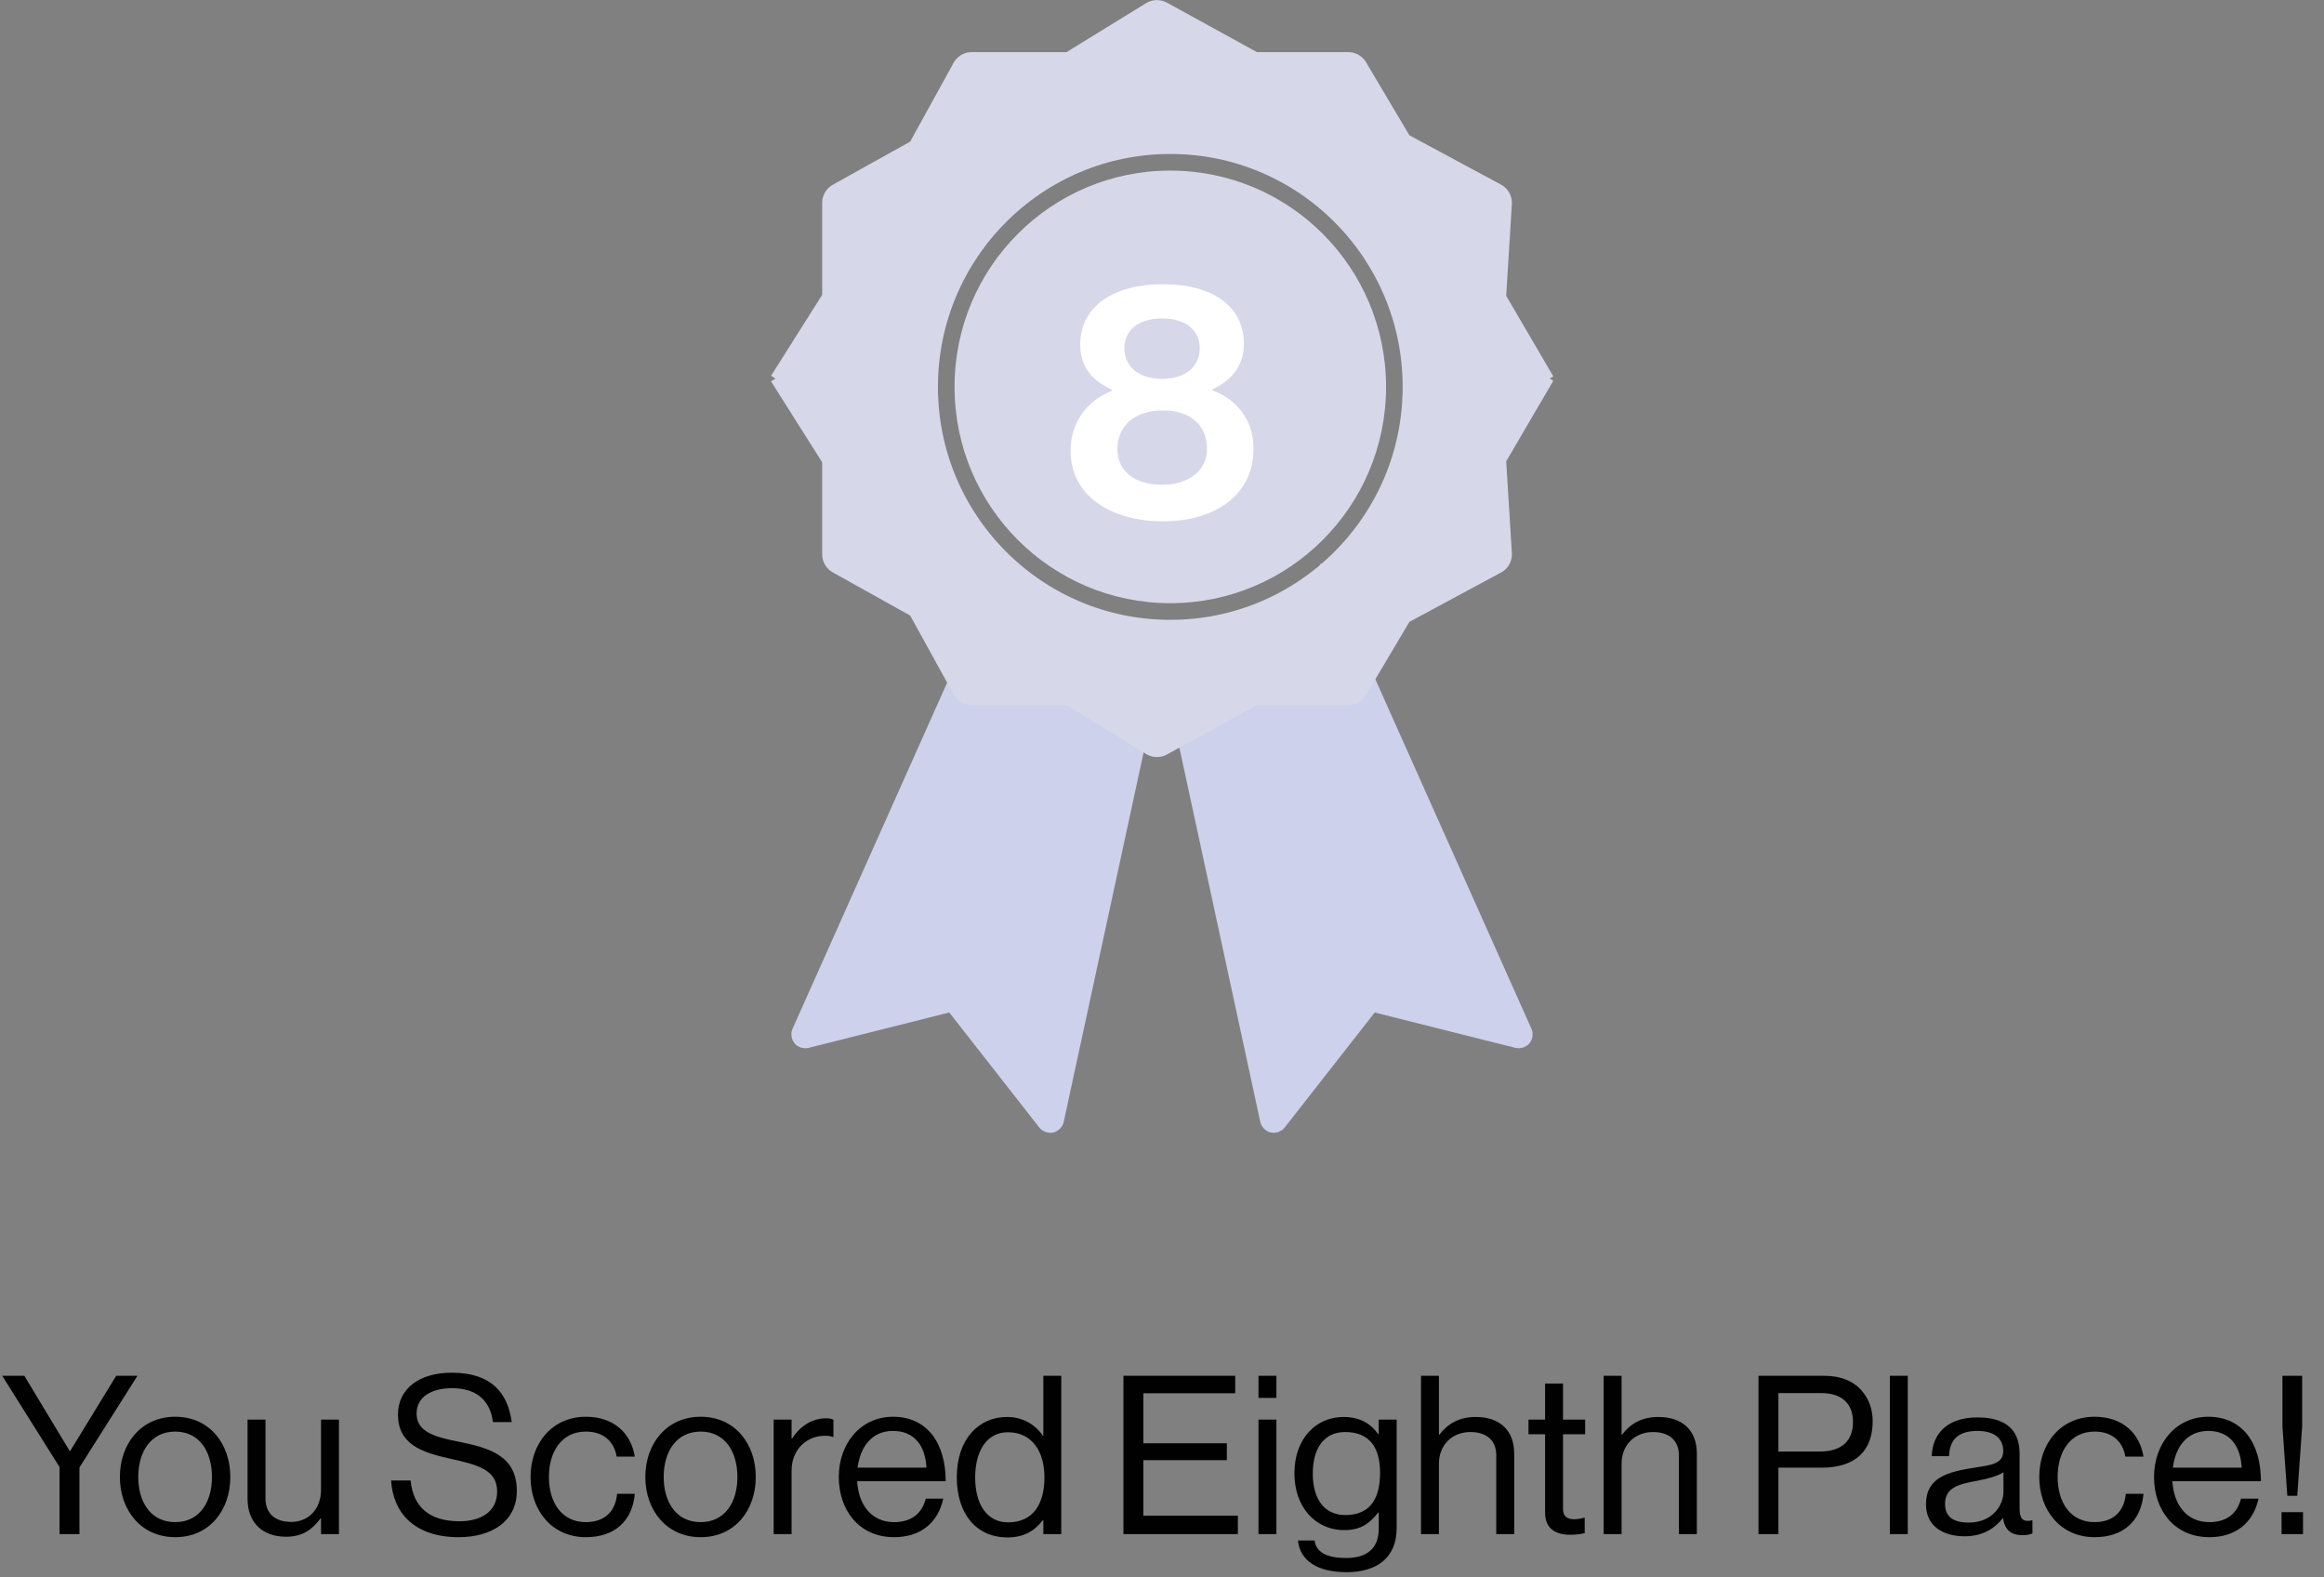 <svg width="168" height="114" viewBox="0 0 168 114" fill="none" xmlns="http://www.w3.org/2000/svg">
<rect x="0" y="0" width="168" height="114" fill="#808080" stroke="none"/>
<path d="M57.748 74.557C57.67 74.732 57.699 74.936 57.822 75.082C57.945 75.229 58.141 75.292 58.327 75.246L68.816 72.61L75.525 81.178C75.644 81.331 75.841 81.401 76.031 81.357C76.219 81.314 76.366 81.165 76.407 80.976L82.689 51.922C82.73 51.731 82.656 51.533 82.499 51.416L78.856 48.701C78.769 48.636 78.665 48.602 78.557 48.602H72.153L70.921 46.907C70.816 46.763 70.642 46.685 70.464 46.704C70.287 46.722 70.133 46.834 70.06 46.997L57.748 74.557Z" fill="#CDD1EB" stroke="#CDD1EB" stroke-linejoin="round"/>
<path d="M110.252 74.557C110.33 74.732 110.301 74.936 110.178 75.082C110.055 75.229 109.859 75.292 109.673 75.246L99.184 72.61L92.475 81.178C92.355 81.331 92.158 81.401 91.969 81.357C91.78 81.314 91.633 81.165 91.593 80.976L85.311 51.922C85.269 51.731 85.344 51.533 85.501 51.416L89.144 48.701C89.231 48.636 89.335 48.602 89.443 48.602H95.847L97.079 46.907C97.184 46.763 97.358 46.685 97.535 46.704C97.713 46.722 97.867 46.834 97.94 46.997L110.252 74.557Z" fill="#CDD1EB" stroke="#CDD1EB" stroke-linejoin="round"/>
<path d="M57.005 27.961L60.934 21.745V14.662L66.901 11.337L70.248 5.266H77.524L83.636 1.507L90.476 5.266H97.461L100.808 10.903L107.793 14.662L107.357 21.745L110.995 27.961" stroke="#D6D8E9" stroke-width="3" stroke-linejoin="round"/>
<path d="M57.005 26.759L60.934 32.975V40.058L66.901 43.383L70.248 49.455H77.524L83.636 53.213L90.476 49.455H97.461L100.808 43.817L107.793 40.058L107.357 32.975L110.995 26.759" stroke="#D6D8E9" stroke-width="3" stroke-linejoin="round"/>
<path d="M84.6 47.796C95.54 47.796 104.397 38.909 104.397 27.961C104.397 17.014 95.54 8.127 84.6 8.127C73.66 8.127 64.803 17.014 64.803 27.961C64.803 38.909 73.66 47.796 84.6 47.796Z" stroke="#D6D8E9" stroke-width="6"/>
<ellipse cx="84.6" cy="27.961" rx="15.597" ry="15.632" fill="#D6D8E9"/>
<path d="M66.573 11.439L68.281 9.042L73.065 13.494C72.382 13.608 70.878 14.11 70.332 15.206C69.648 16.576 66.914 20.001 66.573 20.686C66.231 21.371 65.206 26.165 65.206 26.85C65.206 27.535 67.598 37.809 68.281 38.152C68.965 38.495 80.583 46.371 81.266 46.714C81.813 46.988 89.239 45.915 92.884 45.344L96.643 49.454H94.251L90.151 49.796L88.784 50.481L86.05 51.508L83.316 52.878L80.583 51.508C80.036 51.234 79.444 50.481 79.216 50.139C78.191 49.91 75.867 49.385 74.774 49.111C73.407 48.769 71.357 49.111 70.332 49.111C69.511 49.111 69.079 47.97 68.965 47.399L67.598 45.344L66.231 42.947L63.839 41.577L60.764 39.179L61.447 33.357L57.688 27.535L60.764 22.741V20.001L61.447 14.521L66.573 11.439Z" fill="#D6D8E9"/>
<path d="M101.937 42.66L100.293 45.102L95.393 40.778C96.073 40.645 97.563 40.103 98.081 38.993C98.728 37.606 101.37 34.11 101.694 33.416C102.018 32.723 102.916 27.902 102.898 27.218C102.88 26.533 100.218 16.326 99.526 16.001C98.834 15.677 87.013 8.11 86.32 7.786C85.767 7.526 78.371 8.796 74.742 9.463L70.877 5.454L73.268 5.39L77.358 4.94L78.706 4.219L81.412 3.119L84.109 1.678L86.877 2.975C87.431 3.234 88.043 3.972 88.28 4.308C89.311 4.509 91.647 4.973 92.748 5.218C94.123 5.524 96.163 5.127 97.188 5.1C98.008 5.079 98.471 6.208 98.6 6.776L100.02 8.794L101.45 11.154L103.877 12.46L107.014 14.776L106.484 20.614L110.395 26.334L107.447 31.209L107.519 33.947L106.98 39.443L101.937 42.66Z" fill="#D6D8E9"/>
<rect width="6.846" height="6.838" transform="matrix(0.479 -0.878 0.877 0.481 67.403 11.089)" fill="#D6D8E9"/>
<rect width="8.01" height="4.978" transform="matrix(0.479 -0.878 0.877 0.481 93.226 47.929)" fill="#D6D8E9"/>
<path d="M84.088 37.676C80.368 37.676 77.392 35.876 77.392 32.564C77.392 30.524 78.592 28.94 80.392 28.244V28.172C78.928 27.5 78.088 26.492 78.088 24.908C78.088 22.124 80.512 20.54 84.064 20.54C87.616 20.54 89.92 22.1 89.92 24.86C89.92 26.396 89.056 27.476 87.64 28.148V28.22C89.464 28.868 90.616 30.428 90.616 32.42C90.616 35.804 87.808 37.676 84.088 37.676ZM84.016 35.036C85.936 35.036 87.256 34.004 87.256 32.444C87.256 30.764 86.08 29.66 84.064 29.66C82.048 29.66 80.776 30.764 80.776 32.444C80.776 34.052 82.024 35.036 84.016 35.036ZM84.016 27.38C85.72 27.38 86.728 26.468 86.728 25.172C86.728 23.876 85.72 23.012 84.016 23.012C82.288 23.012 81.28 23.876 81.28 25.172C81.28 26.468 82.288 27.38 84.016 27.38Z" fill="white"/>
<path d="M4.304 110.87V106.022L0.16 99.43H1.76L5.04 104.87H5.072L8.4 99.43H9.936L5.744 106.054V110.87H4.304ZM12.666 111.094C10.202 111.094 8.666 109.142 8.666 106.742C8.666 104.342 10.202 102.39 12.666 102.39C15.146 102.39 16.65 104.342 16.65 106.742C16.65 109.142 15.146 111.094 12.666 111.094ZM12.666 110.006C14.426 110.006 15.322 108.566 15.322 106.742C15.322 104.918 14.426 103.462 12.666 103.462C10.906 103.462 9.994 104.918 9.994 106.742C9.994 108.566 10.906 110.006 12.666 110.006ZM24.503 110.87H23.206V109.734H23.174C22.582 110.534 21.878 111.062 20.678 111.062C18.983 111.062 17.895 110.038 17.895 108.326V102.598H19.191V108.294C19.191 109.366 19.878 109.99 21.047 109.99C22.358 109.99 23.206 108.998 23.206 107.686V102.598H24.503V110.87ZM33.154 111.094C29.938 111.094 28.402 109.302 28.274 106.998H29.682C29.874 108.934 31.058 109.942 33.218 109.942C34.802 109.942 35.938 109.222 35.938 107.798C35.938 106.23 34.562 105.862 32.514 105.414C30.498 104.966 28.77 104.39 28.77 102.23C28.77 100.342 30.338 99.206 32.658 99.206C35.522 99.206 36.706 100.662 36.994 102.774H35.634C35.426 101.142 34.37 100.326 32.69 100.326C31.138 100.326 30.114 100.982 30.114 102.166C30.114 103.462 31.394 103.846 33.106 104.182C35.33 104.63 37.362 105.174 37.362 107.75C37.362 109.894 35.618 111.094 33.154 111.094ZM42.353 111.094C39.889 111.094 38.353 109.142 38.353 106.742C38.353 104.342 39.889 102.39 42.353 102.39C44.306 102.39 45.602 103.51 45.889 105.27H44.578C44.386 104.15 43.602 103.462 42.353 103.462C40.593 103.462 39.681 104.918 39.681 106.742C39.681 108.566 40.593 110.006 42.353 110.006C43.697 110.006 44.498 109.238 44.609 107.958H45.889C45.714 109.942 44.417 111.094 42.353 111.094ZM50.65 111.094C48.186 111.094 46.65 109.142 46.65 106.742C46.65 104.342 48.186 102.39 50.65 102.39C53.13 102.39 54.634 104.342 54.634 106.742C54.634 109.142 53.13 111.094 50.65 111.094ZM50.65 110.006C52.41 110.006 53.306 108.566 53.306 106.742C53.306 104.918 52.41 103.462 50.65 103.462C48.89 103.462 47.978 104.918 47.978 106.742C47.978 108.566 48.89 110.006 50.65 110.006ZM57.223 102.598V103.974H57.255C57.751 103.174 58.615 102.502 59.719 102.502C59.959 102.502 60.087 102.534 60.247 102.598V103.846H60.199C60.007 103.782 59.879 103.766 59.623 103.766C58.343 103.766 57.223 104.726 57.223 106.278V110.87H55.927V102.598H57.223ZM64.635 111.094C62.107 111.094 60.635 109.142 60.635 106.742C60.635 104.342 62.203 102.39 64.555 102.39C67.035 102.39 68.363 104.31 68.363 107.046H61.963C62.059 108.726 62.971 110.006 64.635 110.006C65.835 110.006 66.635 109.43 66.923 108.31H68.187C67.803 110.086 66.507 111.094 64.635 111.094ZM64.555 103.414C63.019 103.414 62.187 104.566 61.995 106.07H66.971C66.891 104.422 66.043 103.414 64.555 103.414ZM72.83 111.11C70.574 111.11 69.166 109.414 69.166 106.758C69.166 104.006 70.75 102.406 72.798 102.406C73.966 102.406 74.862 102.982 75.39 103.766H75.422V99.43H76.718V110.87H75.422V109.862H75.39C74.766 110.662 73.998 111.11 72.83 111.11ZM72.878 110.022C74.718 110.022 75.502 108.646 75.502 106.774C75.502 104.854 74.574 103.51 72.862 103.51C71.294 103.51 70.494 104.918 70.494 106.774C70.494 108.646 71.294 110.022 72.878 110.022ZM81.213 110.87V99.43H89.293V100.694H82.653V104.31H88.685V105.526H82.653V109.542H89.485V110.87H81.213ZM90.974 110.87V102.598H92.27V110.87H90.974ZM90.974 101.03V99.43H92.27V101.03H90.974ZM97.332 113.622C95.188 113.622 93.972 112.758 93.828 111.334H95.028C95.156 112.246 96.02 112.598 97.3 112.598C98.82 112.598 99.668 111.91 99.668 110.47V109.302H99.636C99.028 110.086 98.372 110.582 97.188 110.582C95.044 110.582 93.572 108.87 93.572 106.486C93.572 103.91 95.188 102.406 97.108 102.406C98.308 102.406 99.076 102.87 99.636 103.654H99.668V102.598H100.964V110.422C100.964 112.598 99.524 113.622 97.332 113.622ZM97.252 109.494C99.156 109.494 99.764 108.166 99.764 106.422C99.764 104.614 98.996 103.494 97.236 103.494C95.684 103.494 94.9 104.71 94.9 106.502C94.9 108.31 95.716 109.494 97.252 109.494ZM104.02 99.43V103.686H104.052C104.644 102.902 105.476 102.406 106.676 102.406C108.404 102.406 109.46 103.35 109.46 105.062V110.87H108.164V105.174C108.164 104.102 107.46 103.494 106.292 103.494C104.98 103.494 104.02 104.422 104.02 105.782V110.87H102.724V99.43H104.02ZM110.493 103.654V102.598H111.693V99.99H112.989V102.598H114.589V103.654H112.989V109.03C112.989 109.606 113.293 109.798 113.821 109.798C114.077 109.798 114.365 109.734 114.509 109.686H114.557V110.806C114.253 110.87 113.901 110.918 113.517 110.918C112.461 110.918 111.693 110.486 111.693 109.318V103.654H110.493ZM117.223 99.43V103.686H117.255C117.847 102.902 118.679 102.406 119.879 102.406C121.607 102.406 122.663 103.35 122.663 105.062V110.87H121.367V105.174C121.367 104.102 120.663 103.494 119.495 103.494C118.183 103.494 117.223 104.422 117.223 105.782V110.87H115.927V99.43H117.223ZM127.119 110.87V99.43H131.887C133.087 99.43 134.015 99.83 134.607 100.534C135.087 101.094 135.375 101.846 135.375 102.71C135.375 104.806 134.175 106.07 131.679 106.07H128.559V110.87H127.119ZM128.559 100.678V104.902H131.567C133.183 104.902 133.951 104.086 133.951 102.774C133.951 101.398 133.103 100.678 131.647 100.678H128.559ZM136.616 110.87V99.43H137.912V110.87H136.616ZM146.22 110.95C145.372 110.95 144.924 110.566 144.796 109.718H144.78C144.284 110.358 143.436 111.03 142.028 111.03C140.46 111.03 139.228 110.294 139.228 108.726C139.228 106.774 140.764 106.374 142.828 106.054C143.996 105.878 144.812 105.766 144.812 104.87C144.812 103.942 144.14 103.414 142.956 103.414C141.612 103.414 140.94 103.99 140.892 105.238H139.644C139.692 103.638 140.748 102.438 142.94 102.438C144.7 102.438 145.996 103.094 145.996 105.062V108.998C145.996 109.67 146.156 110.038 146.876 109.878H146.924V110.822C146.764 110.886 146.556 110.95 146.22 110.95ZM142.316 110.038C144.044 110.038 144.828 108.774 144.828 107.814V106.406C144.396 106.678 143.644 106.886 142.94 107.014C141.644 107.254 140.604 107.478 140.604 108.694C140.604 109.798 141.468 110.038 142.316 110.038ZM151.416 111.094C148.952 111.094 147.416 109.142 147.416 106.742C147.416 104.342 148.952 102.39 151.416 102.39C153.368 102.39 154.664 103.51 154.952 105.27H153.64C153.448 104.15 152.664 103.462 151.416 103.462C149.656 103.462 148.744 104.918 148.744 106.742C148.744 108.566 149.656 110.006 151.416 110.006C152.76 110.006 153.56 109.238 153.672 107.958H154.952C154.776 109.942 153.48 111.094 151.416 111.094ZM159.713 111.094C157.185 111.094 155.713 109.142 155.713 106.742C155.713 104.342 157.281 102.39 159.633 102.39C162.113 102.39 163.441 104.31 163.441 107.046H157.041C157.137 108.726 158.049 110.006 159.713 110.006C160.913 110.006 161.713 109.43 162.001 108.31H163.265C162.881 110.086 161.585 111.094 159.713 111.094ZM159.633 103.414C158.097 103.414 157.265 104.566 157.073 106.07H162.049C161.969 104.422 161.121 103.414 159.633 103.414ZM165.348 108.102L164.996 103.094V99.43H166.42V103.094L166.068 108.102H165.348ZM164.932 110.87V109.286H166.484V110.87H164.932Z" fill="#010101"/>
</svg>
